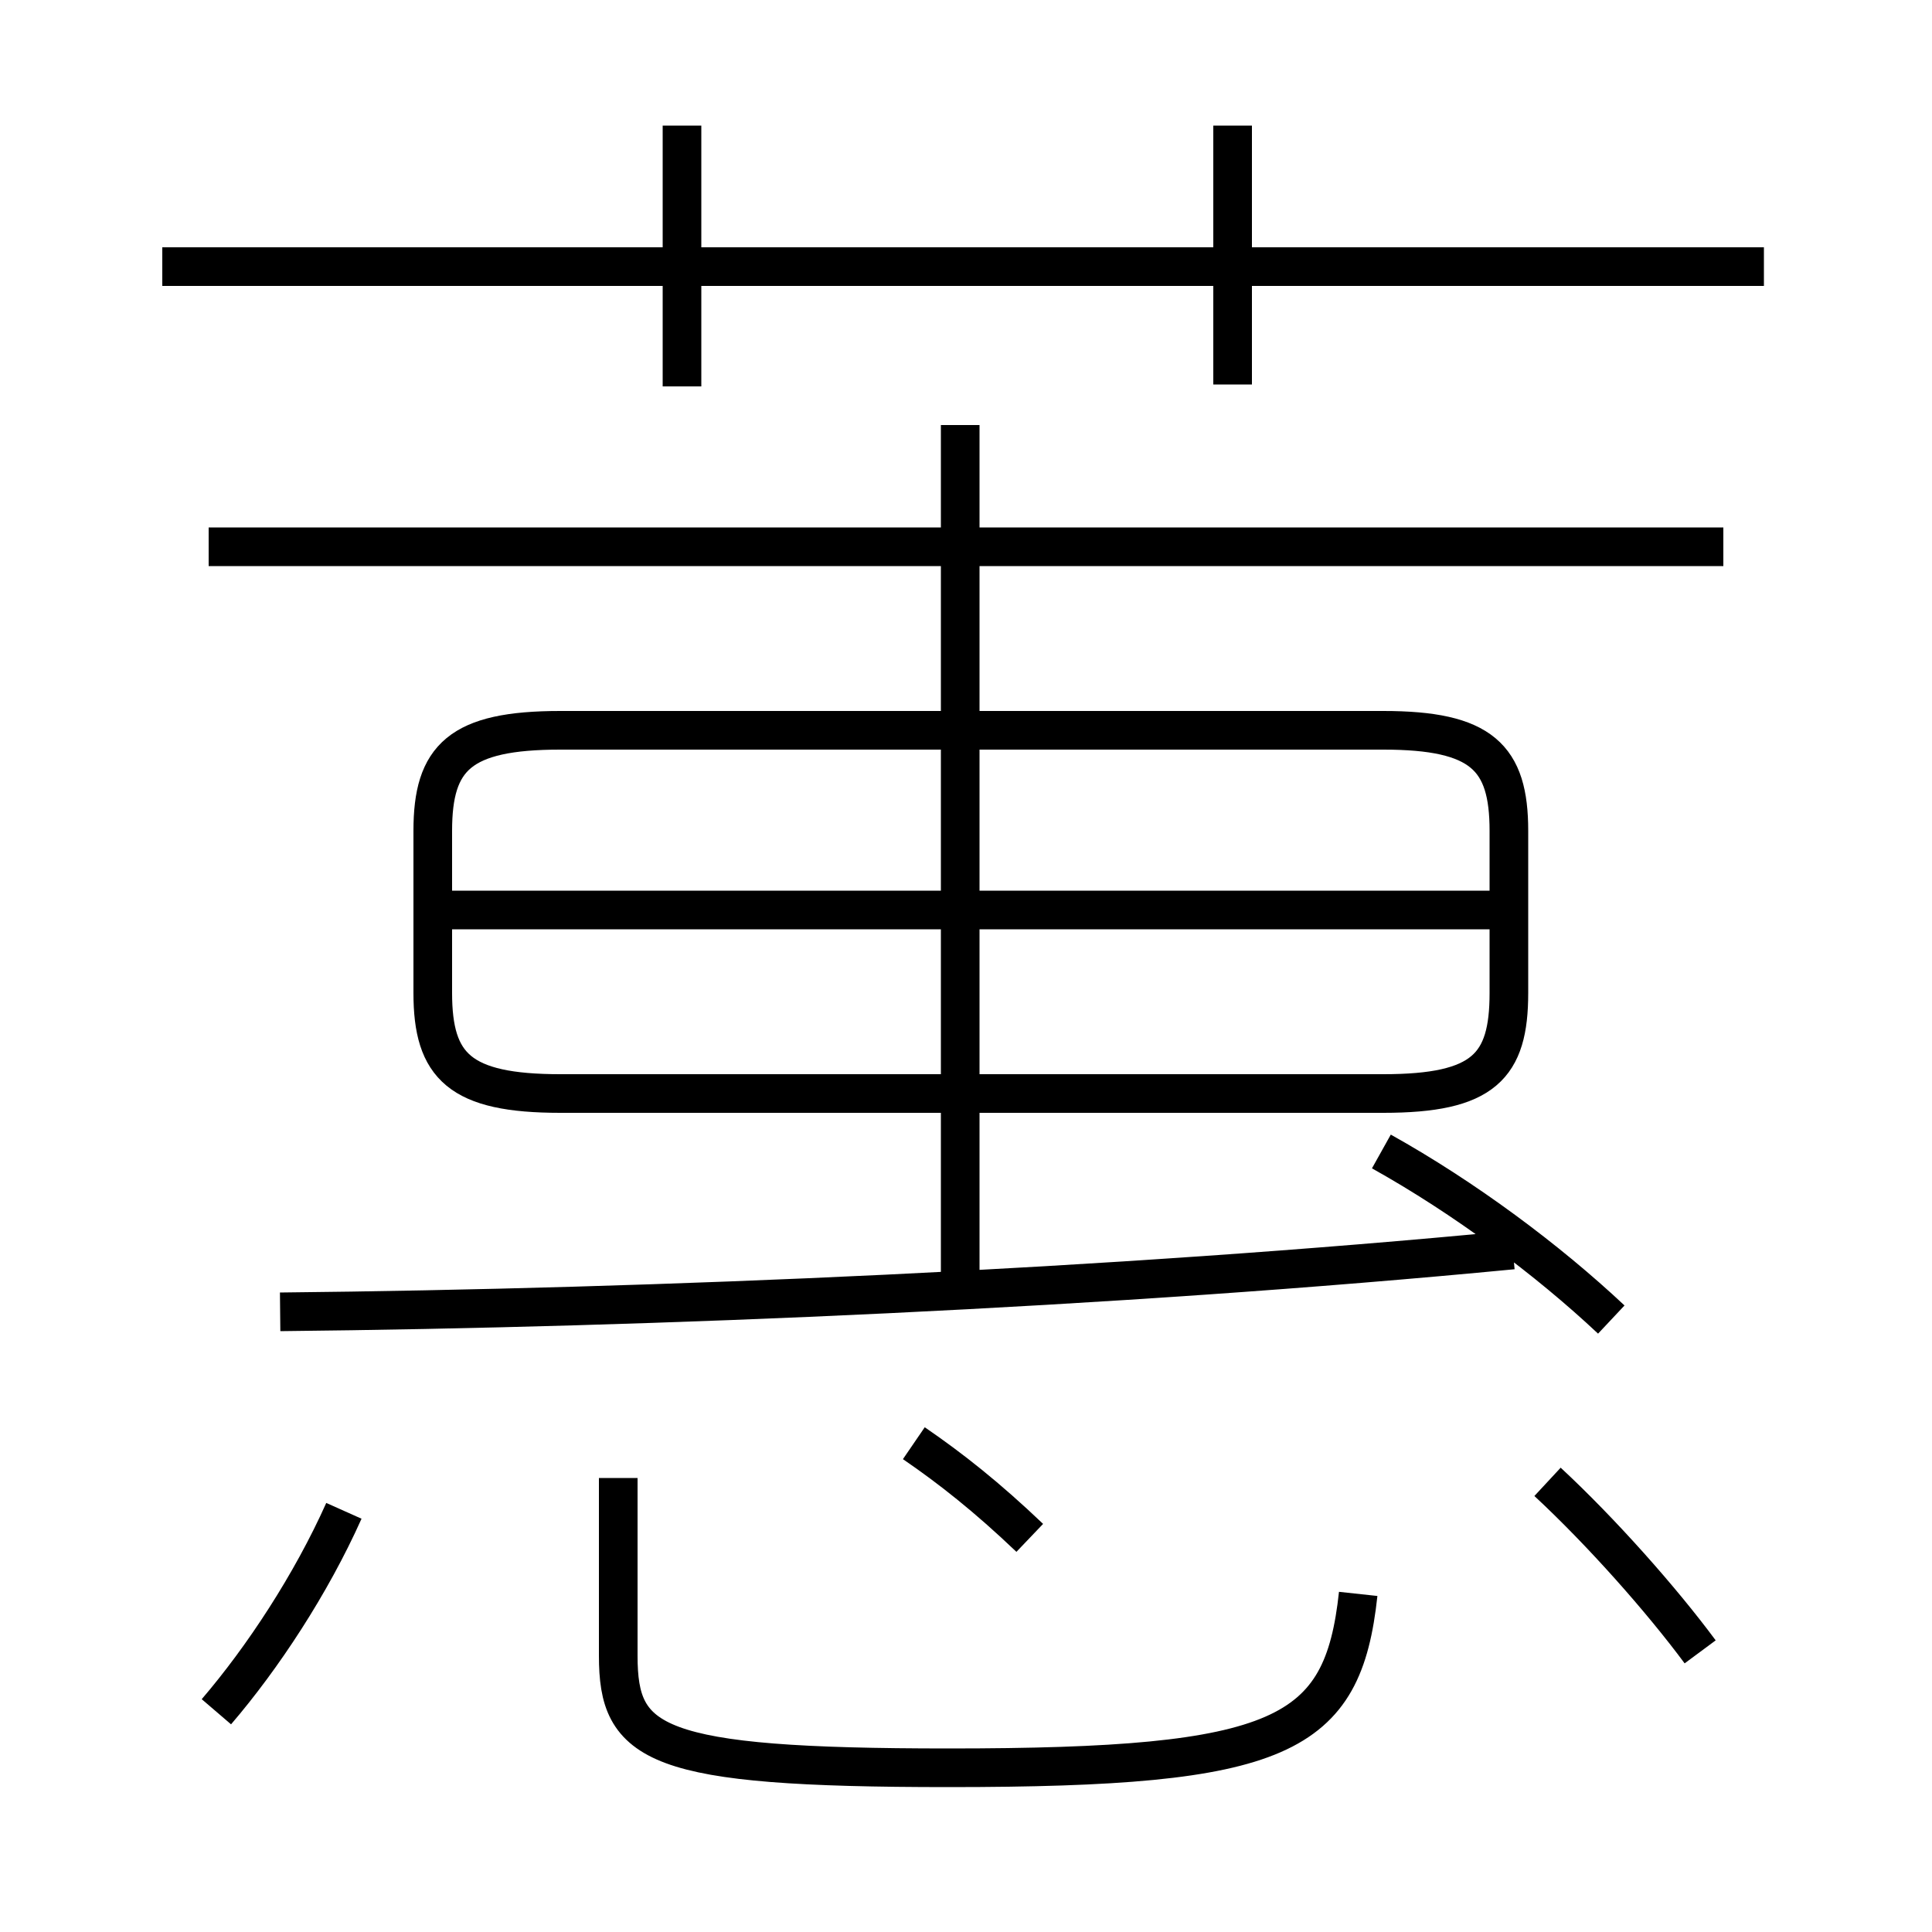 <?xml version='1.0' encoding='utf8'?>
<svg viewBox="0.0 -6.0 50.0 50.0" version="1.1" xmlns="http://www.w3.org/2000/svg">
<rect x="0.0" y="-6.0" width="50.0" height="50.0" fill="#808080" stroke="none"/>
<rect x="-1000" y="-1000" width="2000" height="2000" stroke="white" fill="white"/>
<g style="fill:white;stroke:#000000;  stroke-width:1">
<path d="M 14.5 -15.7 L 35.8 -15.7 C 38.4 -15.7 39.05 -16.4 39.05 -18.3 L 39.05 -22.5 C 39.05 -24.4 38.35 -25.1 35.8 -25.1 L 14.5 -25.1 C 11.9 -25.1 11.2 -24.4 11.2 -22.5 L 11.2 -18.3 C 11.2 -16.4 11.9 -15.7 14.5 -15.7 Z M 5.6 0.3 C 6.8 -1.1 8.05 -3.0 8.9 -4.9 M 16.0 -5.75 L 16.0 -1.15 C 16.0 1.15 16.9 1.75 24.55 1.75 C 33.2 1.75 34.75 0.95 35.15 -2.75 M 26.65 -4.2 C 25.55 -5.25 24.6 -6.0 23.65 -6.65 M 7.25 -10.05 C 17.0 -10.15 28.75 -10.65 39.15 -11.65 M 44.0 -1.25 C 43.0 -2.6 41.45 -4.35 40.05 -5.65 M 39.0 -20.45 L 11.55 -20.45 M 24.85 -10.75 L 24.85 -33.0 M 41.7 -9.85 C 40.05 -11.4 37.9 -13.0 35.75 -14.2 M 44.6 -29.85 L 5.4 -29.85 M 17.65 -34.0 L 17.65 -40.75 M 45.65 -37.1 L 4.2 -37.1 M 31.9 -34.05 L 31.9 -40.75" transform="translate(0.0 38.0)" />
</g>
</svg>